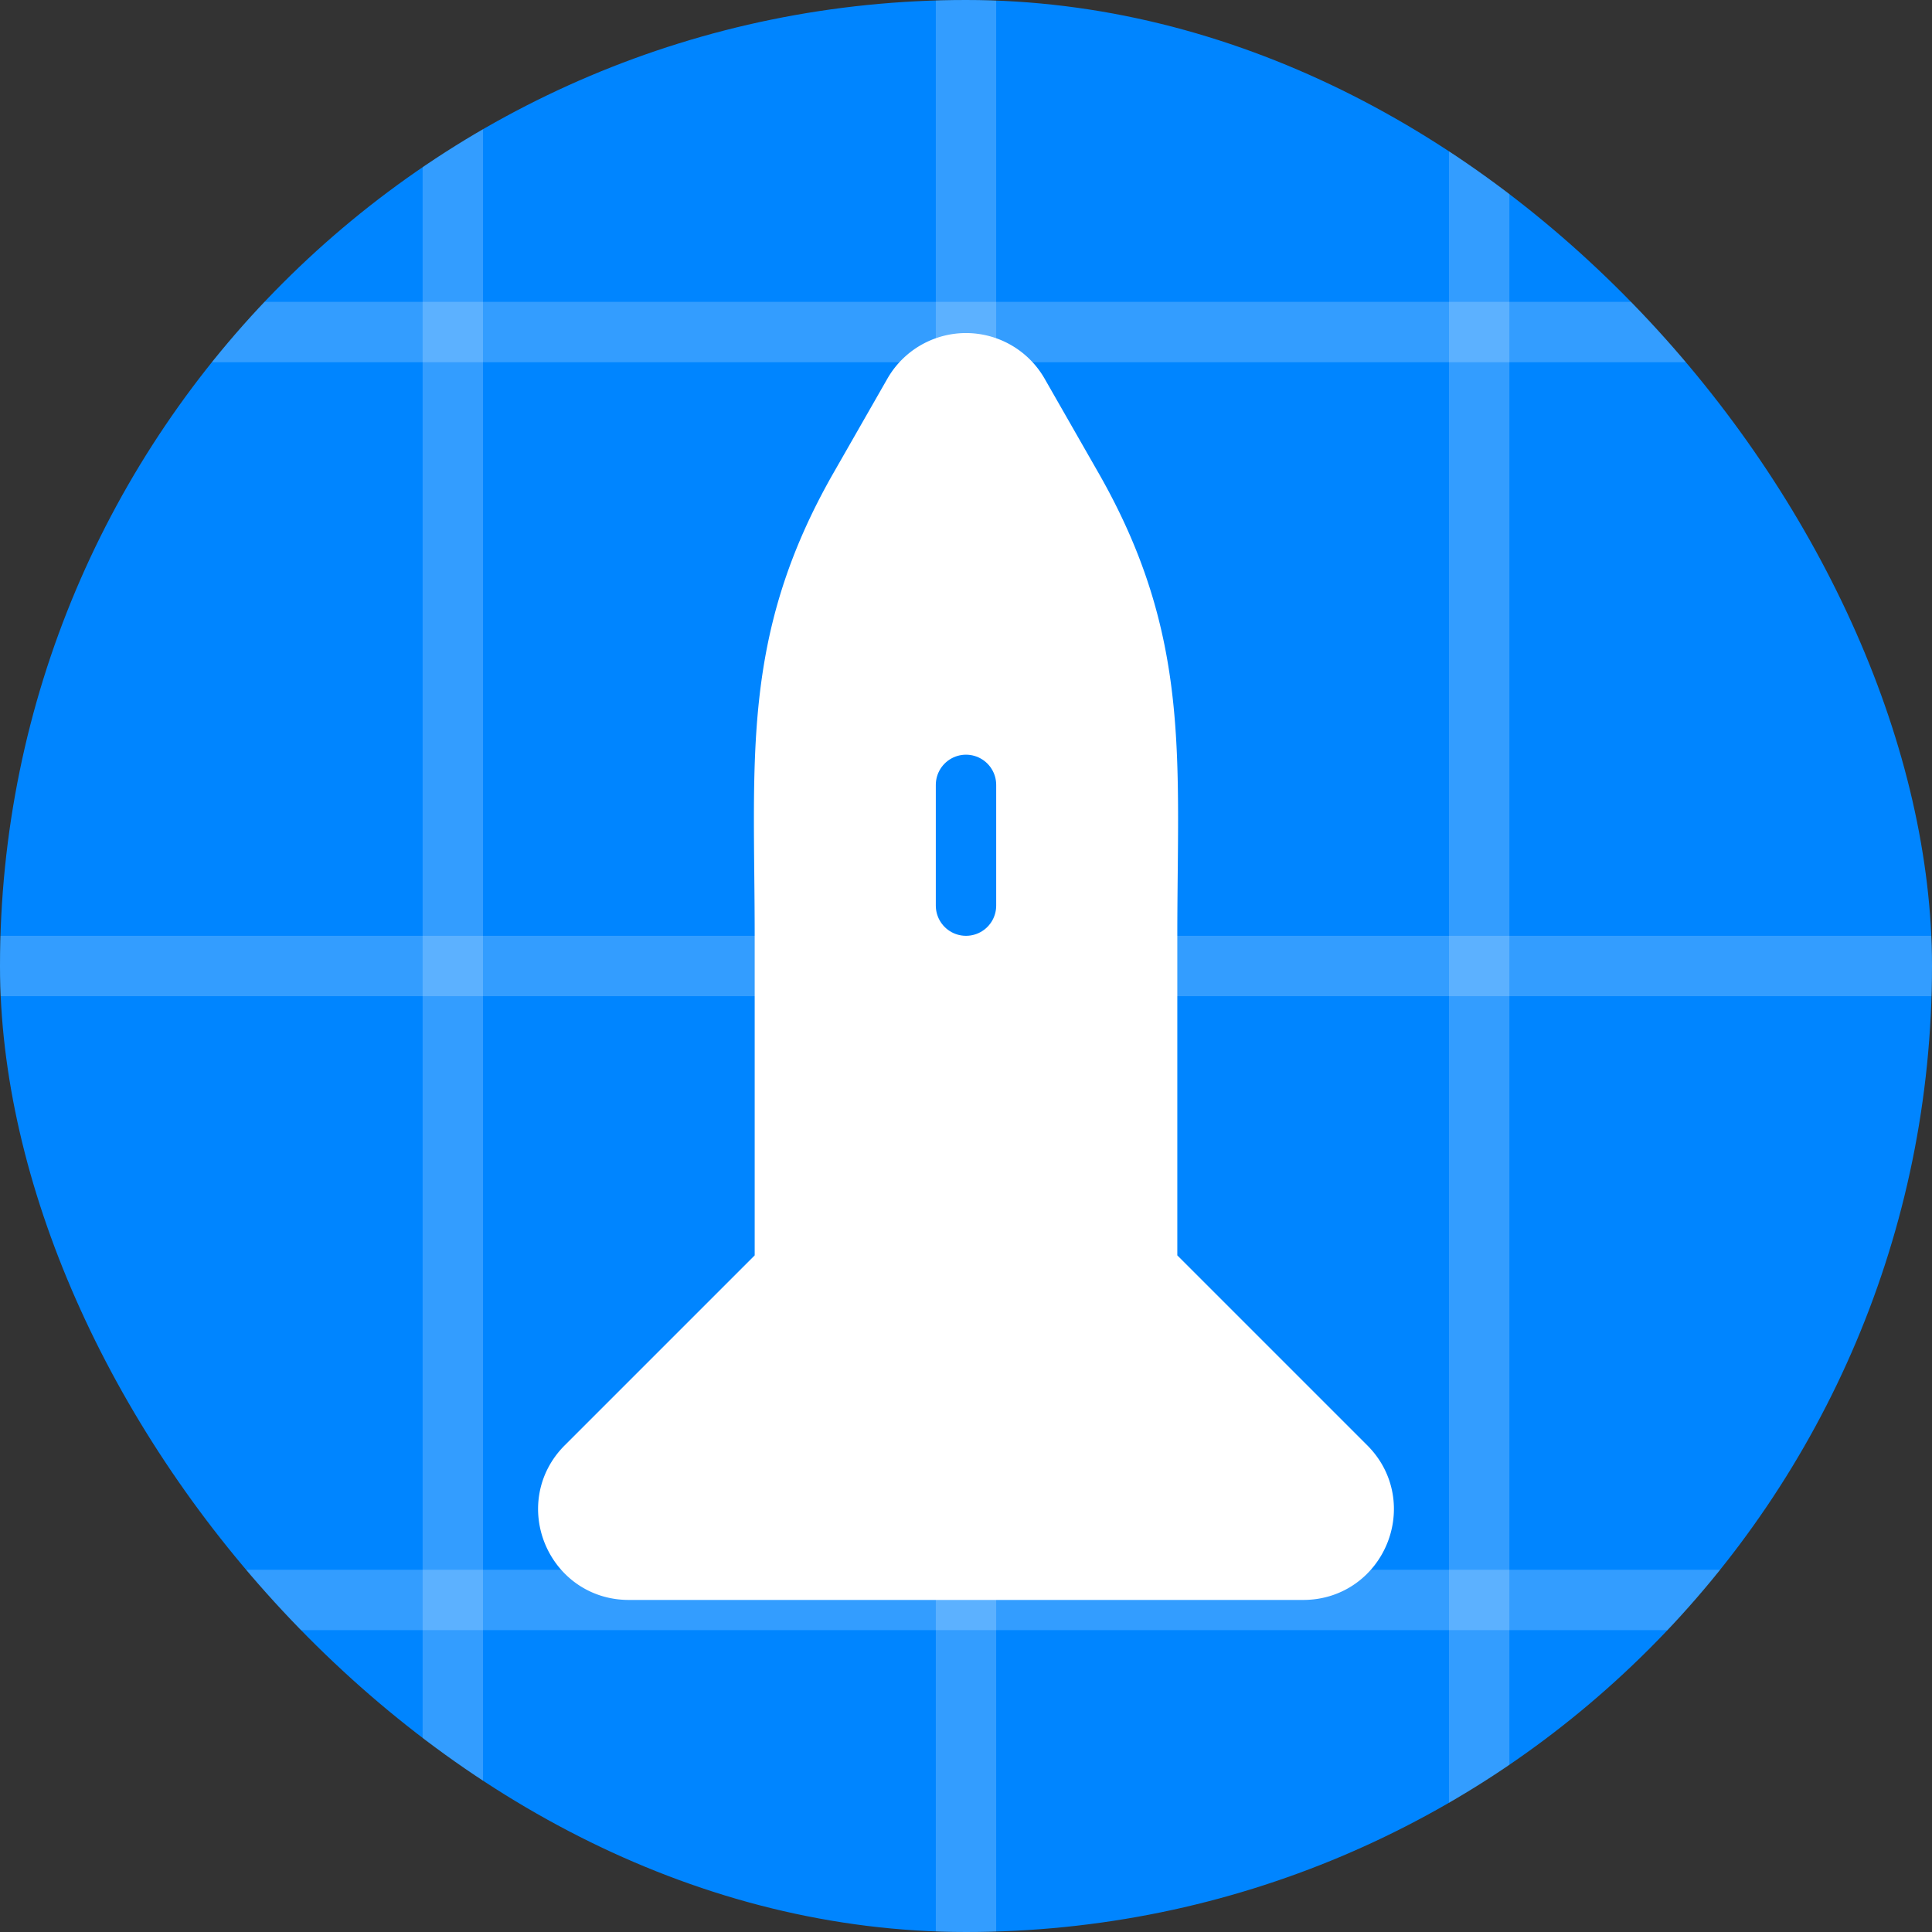 <svg width="32" height="32" fill="none"
  xmlns="http://www.w3.org/2000/svg">
  <rect width="100%" height="100%" fill="#333333" stroke="none"/>
  <g clip-path="url(#a)">
    <rect width="32" height="32" rx="16" fill="#0085FF" />
    <path fill="#fff" fill-opacity=".2" d="M0 26h32v1H0z" />
    <path fill="#fff" fill-opacity=".2" d="M8 0v32H7V0zM16.5 0v32h-1V0z" />
    <path fill="#fff" fill-opacity=".2" d="M0 5h32v1H0zM0 15.5h32v1H0z" />
    <path fill="#fff" fill-opacity=".2" d="M25 0v32h-1V0z" />
    <path d="M13 21v-5.485c0-2.959-.228-4.866 1.24-7.435l.892-1.56a1 1 0 0 1 1.736 0l.892 1.56C19.228 10.65 19 12.556 19 15.515V21l3.293 3.293c.63.63.184 1.707-.707 1.707H10.414c-.89 0-1.337-1.077-.707-1.707L13 21Z" fill="#fff" />
    <path d="M13 26v-5m0 5h6m-6 0h-2.586c-.89 0-1.337-1.077-.707-1.707L13 21m0 0v-5.485c0-2.959-.228-4.866 1.24-7.435l.892-1.56a1 1 0 0 1 1.736 0l.892 1.56C19.228 10.65 19 12.556 19 15.515V21m0 5h2.586c.89 0 1.337-1.077.707-1.707L19 21m0 5v-5" stroke="#fff" strokeWidth="2" stroke-linecap="round" stroke-linejoin="round" />
    <path d="M16 13v2" stroke="#0085FF" strokeWidth="2" stroke-linecap="round" stroke-linejoin="round" />
  </g>
  <defs>
    <clipPath id="a">
      <rect width="32" height="32" rx="16" fill="#fff" />
    </clipPath>
  </defs>
</svg>
